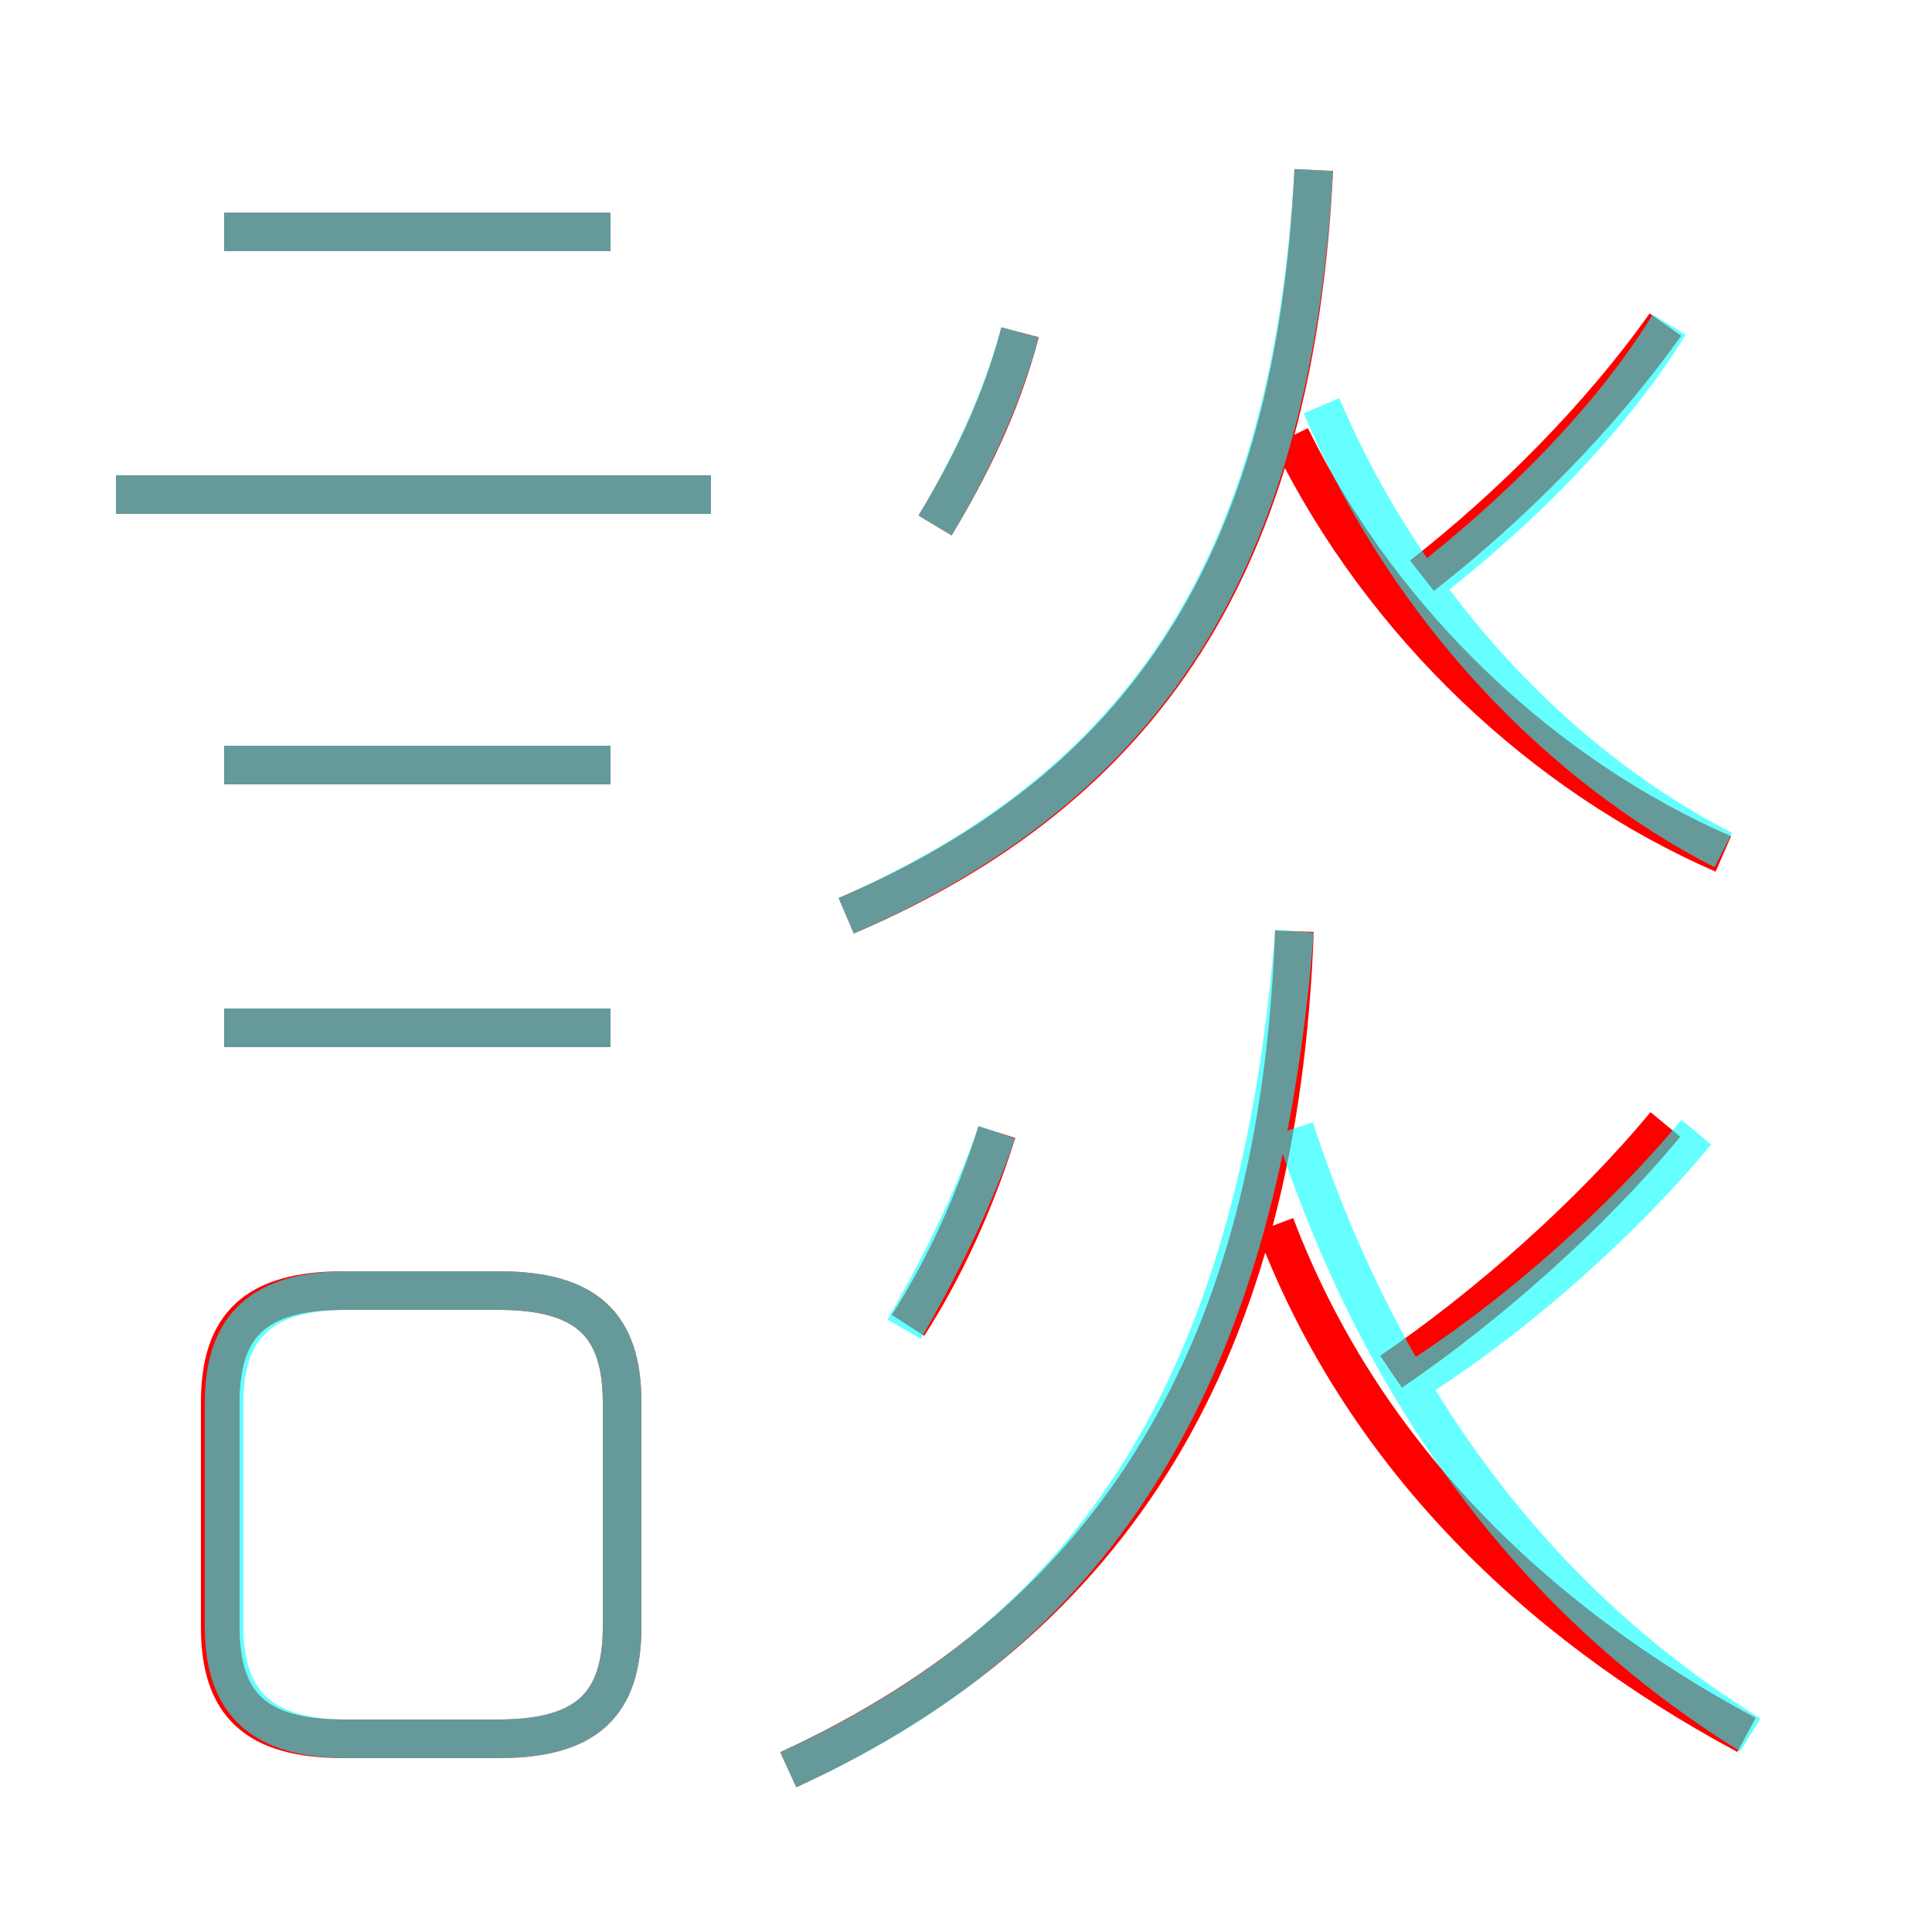 <?xml version='1.0' encoding='utf8'?>
<svg viewBox="0.0 -6.0 50.0 50.0" version="1.1" xmlns="http://www.w3.org/2000/svg">
<rect x="0.0" y="-6.0" width="50.0" height="50.0" fill="#333333" stroke="none"/>
<rect x="-1000" y="-1000" width="2000" height="2000" stroke="white" fill="white"/>
<g style="fill:none;stroke:rgba(255, 0, 0, 1);  stroke-width:1"><path d="M 20.4 1.8 C 28.9 -2.1 33.1 -9.1 33.5 -19.9 M 8.9 1.0 L 12.9 1.0 C 15.2 1.0 16.1 0.1 16.1 -1.9 L 16.1 -7.7 C 16.1 -9.7 15.2 -10.6 12.9 -10.6 L 8.9 -10.6 C 6.6 -10.6 5.7 -9.7 5.7 -7.7 L 5.7 -1.9 C 5.7 0.1 6.6 1.0 8.9 1.0 Z M 15.8 -17.4 L 5.8 -17.4 M 15.8 -24.2 L 5.8 -24.2 M 23.5 -9.7 C 24.4 -11.1 25.2 -12.8 25.8 -14.7 M 18.4 -31.2 L 3.0 -31.2 M 45.2 0.9 C 39.6 -2.1 35.2 -6.5 33.0 -12.3 M 15.8 -38.0 L 5.8 -38.0 M 36.0 -8.5 C 38.5 -10.2 41.2 -12.6 43.1 -14.9 M 21.9 -20.3 C 29.6 -23.6 33.5 -29.4 34.0 -39.6 M 24.2 -30.4 C 25.1 -31.9 25.9 -33.5 26.4 -35.4 M 44.6 -21.9 C 40.0 -23.9 35.8 -27.8 33.4 -32.7 M 36.8 -29.1 C 39.1 -30.9 41.4 -33.2 43.1 -35.6" transform="translate(0.0 38.0)" />
</g>
<g style="fill:none;stroke:rgba(0, 255, 255, 0.6);  stroke-width:1">
<path d="M 20.4 1.8 C 28.6 -1.9 32.6 -8.6 33.5 -19.9 M 9.0 1.0 L 12.9 1.0 C 15.2 1.0 16.1 0.1 16.1 -1.9 L 16.1 -7.7 C 16.1 -9.7 15.2 -10.6 12.9 -10.6 L 9.0 -10.6 C 6.8 -10.6 5.8 -9.7 5.8 -7.7 L 5.8 -1.9 C 5.8 0.1 6.8 1.0 9.0 1.0 Z M 15.8 -17.4 L 5.8 -17.4 M 15.8 -24.2 L 5.8 -24.2 M 23.4 -9.6 C 24.2 -11.0 25.1 -12.7 25.8 -14.7 M 18.4 -31.2 L 3.0 -31.2 M 45.3 0.9 C 39.8 -2.5 35.8 -7.8 33.5 -14.8 M 15.8 -38.0 L 5.8 -38.0 M 24.2 -30.4 C 25.1 -31.9 25.9 -33.6 26.4 -35.4 M 21.9 -20.3 C 29.4 -23.6 33.4 -29.1 34.0 -39.6 M 36.5 -8.2 C 39.2 -9.9 42.0 -12.4 43.9 -14.7 M 44.6 -22.0 C 40.5 -24.1 36.5 -28.1 34.2 -33.5 M 36.9 -28.9 C 39.1 -30.6 41.6 -33.0 43.2 -35.6" transform="translate(0.0 38.0)" />
</g>
</svg>